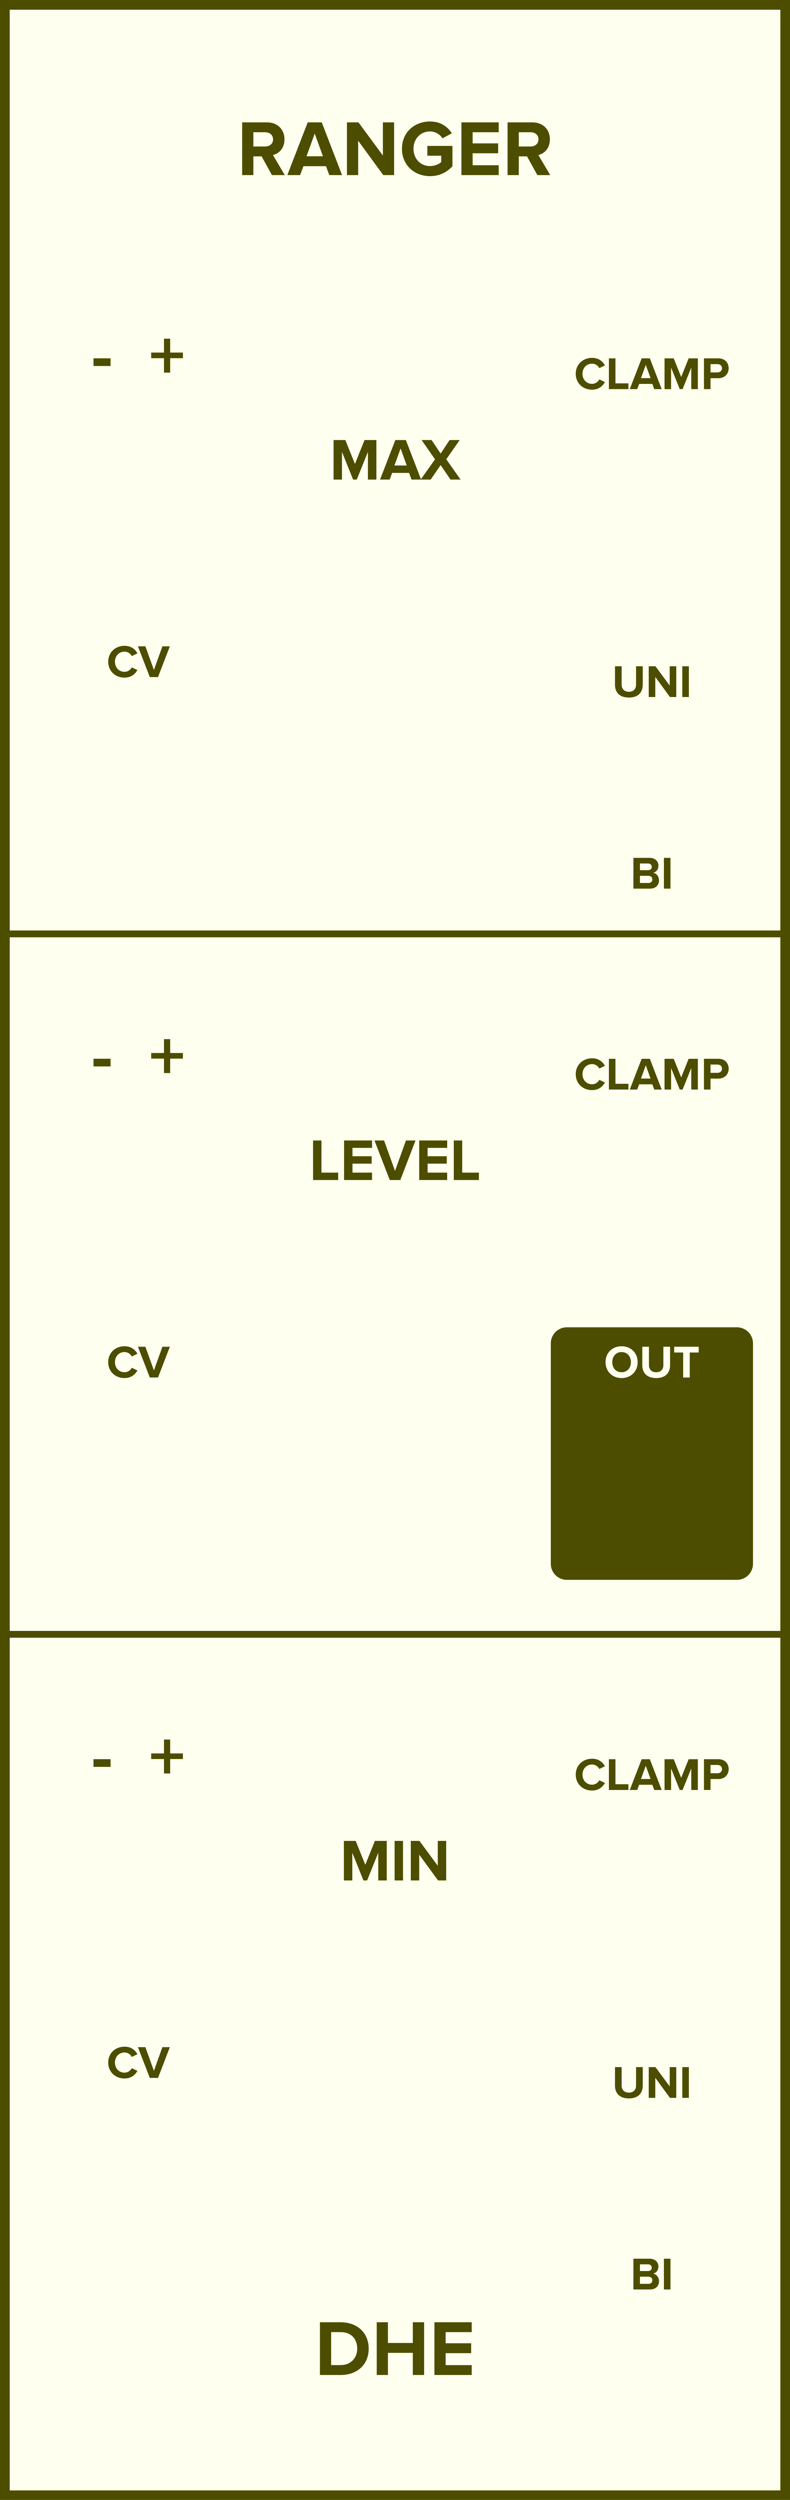 <?xml version="1.0" encoding="UTF-8" standalone="no"?>
<svg
   xmlns:dc="http://purl.org/dc/elements/1.1/"
   xmlns:cc="http://creativecommons.org/ns#"
   xmlns:rdf="http://www.w3.org/1999/02/22-rdf-syntax-ns#"
   xmlns:svg="http://www.w3.org/2000/svg"
   xmlns="http://www.w3.org/2000/svg"
   id="svg56"
   height="379.429"
   width="120.0"
   version="1.1">
  <rect width="100%" height="100%" fill="#808080" stroke="none"/>
  <defs
     id="defs60" />
  <g
     id="g54"
     transform="scale(2.953)">
    <path
       id="rect2"
       d="M 0,0 H 40.64 V 128.5 H 0 Z"
       style="fill:#fffff0;stroke:#4d4d00;stroke-width:1" />
    <g
       id="text4"
       style="font-weight:bold;font-size:4.064px;font-family:'Proxima Nova';text-anchor:middle;fill:#4d4d00"
       aria-label="RANGER">
      <path
         id="path65"
         style="font-weight:bold;font-size:4.064px;font-family:'Proxima Nova';text-anchor:middle;fill:#4d4d00"
         d="m 13.988,9 h 0.662 l -0.61,-1.032 c 0.293,-0.069 0.593,-0.325 0.593,-0.805 0,-0.504 -0.345,-0.874 -0.91,-0.874 H 12.456 V 9 h 0.577 V 8.037 h 0.423 z m 0.057,-1.837 c 0,0.228 -0.175,0.366 -0.406,0.366 H 13.033 V 6.797 h 0.606 c 0.232,0 0.406,0.138 0.406,0.366 z" />
      <path
         id="path67"
         style="font-weight:bold;font-size:4.064px;font-family:'Proxima Nova';text-anchor:middle;fill:#4d4d00"
         d="M 16.937,9 H 17.596 L 16.551,6.289 H 15.828 L 14.779,9 h 0.658 l 0.171,-0.459 h 1.162 z M 16.189,6.866 16.612,8.033 H 15.767 Z" />
      <path
         id="path69"
         style="font-weight:bold;font-size:4.064px;font-family:'Proxima Nova';text-anchor:middle;fill:#4d4d00"
         d="m 19.715,9 h 0.557 V 6.289 H 19.695 V 7.992 L 18.439,6.289 H 17.846 V 9 h 0.577 V 7.232 Z" />
      <path
         id="path71"
         style="font-weight:bold;font-size:4.064px;font-family:'Proxima Nova';text-anchor:middle;fill:#4d4d00"
         d="m 20.676,7.647 c 0,0.853 0.65,1.406 1.443,1.406 0.492,0 0.878,-0.203 1.154,-0.512 V 7.5 H 21.981 V 8.004 h 0.715 v 0.325 c -0.11,0.102 -0.337,0.207 -0.577,0.207 -0.492,0 -0.849,-0.378 -0.849,-0.89 0,-0.512 0.358,-0.89 0.849,-0.89 0.289,0 0.52,0.163 0.642,0.354 l 0.48,-0.26 c -0.203,-0.321 -0.557,-0.606 -1.122,-0.606 -0.792,0 -1.443,0.545 -1.443,1.402 z" />
      <path
         id="path73"
         style="font-weight:bold;font-size:4.064px;font-family:'Proxima Nova';text-anchor:middle;fill:#4d4d00"
         d="m 23.735,9 h 1.918 V 8.492 h -1.341 V 7.878 h 1.313 V 7.37 h -1.313 v -0.573 h 1.341 v -0.508 h -1.918 z" />
      <path
         id="path75"
         style="font-weight:bold;font-size:4.064px;font-family:'Proxima Nova';text-anchor:middle;fill:#4d4d00"
         d="m 27.641,9 h 0.662 l -0.61,-1.032 c 0.293,-0.069 0.593,-0.325 0.593,-0.805 0,-0.504 -0.345,-0.874 -0.91,-0.874 H 26.109 V 9 h 0.577 V 8.037 h 0.423 z m 0.057,-1.837 c 0,0.228 -0.175,0.366 -0.406,0.366 H 26.686 V 6.797 h 0.606 c 0.232,0 0.406,0.138 0.406,0.366 z" />
    </g>
    <g
       id="text6"
       style="font-weight:bold;font-size:4.064px;font-family:'Proxima Nova';dominant-baseline:hanging;text-anchor:middle;fill:#4d4d00"
       aria-label="DHE">
      <path
         id="path78"
         style="font-weight:bold;font-size:4.064px;font-family:'Proxima Nova';dominant-baseline:hanging;text-anchor:middle;fill:#4d4d00"
         d="m 16.457,122.068 h 1.069 c 0.849,0 1.439,-0.536 1.439,-1.353 0,-0.817 -0.589,-1.357 -1.439,-1.357 h -1.069 z m 0.577,-0.508 v -1.695 h 0.492 c 0.557,0 0.849,0.37 0.849,0.849 0,0.459 -0.313,0.845 -0.849,0.845 z" />
      <path
         id="path80"
         style="font-weight:bold;font-size:4.064px;font-family:'Proxima Nova';dominant-baseline:hanging;text-anchor:middle;fill:#4d4d00"
         d="m 21.235,122.068 h 0.581 v -2.711 h -0.581 v 1.065 h -1.28 v -1.065 h -0.577 v 2.711 h 0.577 v -1.138 h 1.28 z" />
      <path
         id="path82"
         style="font-weight:bold;font-size:4.064px;font-family:'Proxima Nova';dominant-baseline:hanging;text-anchor:middle;fill:#4d4d00"
         d="m 22.346,122.068 h 1.918 v -0.508 h -1.341 v -0.614 h 1.313 v -0.508 h -1.313 v -0.573 h 1.341 v -0.508 H 22.346 Z" />
    </g>
    <g
       id="text10"
       style="font-weight:bold;font-size:3.048px;font-family:'Proxima Nova';text-anchor:middle;fill:#4d4d00"
       aria-label="-  +">
      <path
         id="path85"
         style="font-size:larger"
         d="M 4.809,18.812 H 5.687 V 18.417 H 4.809 Z" />
      <path
         id="path87"
         style="font-size:larger"
         d="m 8.754,18.41 h 0.655 v -0.289 H 8.754 V 17.408 H 8.435 v 0.713 H 7.777 v 0.289 h 0.658 v 0.742 h 0.318 z" />
    </g>
    <g
       id="text12"
       style="font-weight:bold;font-size:2.371px;font-family:'Proxima Nova';text-anchor:middle;fill:#4d4d00"
       aria-label="CLAMP">
      <path
         id="path90"
         style="font-weight:bold;font-size:2.371px;font-family:'Proxima Nova';text-anchor:middle;fill:#4d4d00"
         d="m 30.457,20.028 c 0.348,0 0.548,-0.192 0.661,-0.389 l -0.289,-0.14 c -0.066,0.13 -0.209,0.23 -0.372,0.23 -0.287,0 -0.495,-0.22 -0.495,-0.519 0,-0.299 0.209,-0.519 0.495,-0.519 0.164,0 0.306,0.102 0.372,0.23 l 0.289,-0.142 c -0.111,-0.197 -0.313,-0.386 -0.661,-0.386 -0.474,0 -0.842,0.332 -0.842,0.818 0,0.486 0.367,0.818 0.842,0.818 z" />
      <path
         id="path92"
         style="font-weight:bold;font-size:2.371px;font-family:'Proxima Nova';text-anchor:middle;fill:#4d4d00"
         d="m 31.321,20 h 1.005 V 19.704 H 31.658 v -1.285 h -0.337 z" />
      <path
         id="path94"
         style="font-weight:bold;font-size:2.371px;font-family:'Proxima Nova';text-anchor:middle;fill:#4d4d00"
         d="m 33.653,20 h 0.384 L 33.428,18.419 H 33.006 L 32.394,20 h 0.384 l 0.1,-0.268 h 0.678 z m -0.436,-1.245 0.247,0.68 h -0.493 z" />
      <path
         id="path96"
         style="font-weight:bold;font-size:2.371px;font-family:'Proxima Nova';text-anchor:middle;fill:#4d4d00"
         d="m 35.558,20 h 0.339 v -1.581 h -0.474 l -0.384,0.955 -0.384,-0.955 H 34.183 V 20 h 0.337 V 18.893 L 34.965,20 h 0.147 l 0.446,-1.107 z" />
      <path
         id="path98"
         style="font-weight:bold;font-size:2.371px;font-family:'Proxima Nova';text-anchor:middle;fill:#4d4d00"
         d="m 36.211,20 h 0.337 v -0.562 h 0.403 c 0.341,0 0.531,-0.235 0.531,-0.51 0,-0.277 -0.187,-0.51 -0.531,-0.51 h -0.74 z m 0.927,-1.072 c 0,0.13 -0.1,0.213 -0.232,0.213 H 36.548 v -0.427 h 0.358 c 0.133,0 0.232,0.081 0.232,0.213 z" />
    </g>
    <g
       id="text14"
       style="font-weight:bold;font-size:3.048px;font-family:'Proxima Nova';text-anchor:middle;fill:#4d4d00"
       aria-label="MAX">
      <path
         id="path101"
         style="font-weight:bold;font-size:3.048px;font-family:'Proxima Nova';text-anchor:middle;fill:#4d4d00"
         d="m 18.925,24.65 h 0.436 v -2.033 h -0.61 L 18.258,23.845 17.764,22.617 H 17.158 V 24.65 h 0.433 V 23.227 L 18.163,24.65 h 0.189 l 0.573,-1.423 z" />
      <path
         id="path103"
         style="font-weight:bold;font-size:3.048px;font-family:'Proxima Nova';text-anchor:middle;fill:#4d4d00"
         d="m 21.167,24.65 h 0.494 L 20.878,22.617 H 20.335 L 19.549,24.65 h 0.494 l 0.128,-0.344 h 0.872 z m -0.561,-1.6 0.317,0.875 h -0.634 z" />
      <path
         id="path105"
         style="font-weight:bold;font-size:3.048px;font-family:'Proxima Nova';text-anchor:middle;fill:#4d4d00"
         d="m 23.175,24.65 h 0.518 l -0.738,-1.045 0.692,-0.988 h -0.521 l -0.46,0.695 -0.466,-0.695 h -0.515 l 0.692,0.991 L 21.638,24.65 h 0.515 l 0.512,-0.744 z" />
    </g>
    <g
       id="text16"
       style="font-weight:bold;font-size:2.371px;font-family:'Proxima Nova';text-anchor:middle;fill:#4d4d00"
       aria-label="CV">
      <path
         id="path108"
         style="font-weight:bold;font-size:2.371px;font-family:'Proxima Nova';text-anchor:middle;fill:#4d4d00"
         d="m 6.408,34.828 c 0.348,0 0.548,-0.192 0.661,-0.389 L 6.78,34.3 c -0.066,0.13 -0.209,0.23 -0.372,0.23 -0.287,0 -0.495,-0.22 -0.495,-0.519 0,-0.299 0.209,-0.519 0.495,-0.519 0.164,0 0.306,0.102 0.372,0.23 L 7.07,33.579 C 6.958,33.382 6.757,33.193 6.408,33.193 c -0.474,0 -0.842,0.332 -0.842,0.818 0,0.486 0.367,0.818 0.842,0.818 z" />
      <path
         id="path110"
         style="font-weight:bold;font-size:2.371px;font-family:'Proxima Nova';text-anchor:middle;fill:#4d4d00"
         d="M 7.706,34.8 H 8.128 L 8.738,33.219 H 8.354 L 7.917,34.435 7.479,33.219 h -0.384 z" />
    </g>
    <g
       id="text18"
       style="font-weight:bold;font-size:2.371px;font-family:'Proxima Nova';text-anchor:middle;fill:#4d4d00"
       aria-label="UNI">
      <path
         id="path113"
         style="font-weight:bold;font-size:2.371px;font-family:'Proxima Nova';text-anchor:middle;fill:#4d4d00"
         d="m 31.634,35.194 c 0,0.389 0.232,0.659 0.714,0.659 0.481,0 0.714,-0.268 0.714,-0.661 v -0.948 h -0.344 v 0.939 c 0,0.22 -0.126,0.372 -0.37,0.372 -0.244,0 -0.372,-0.152 -0.372,-0.372 v -0.939 h -0.341 z" />
      <path
         id="path115"
         style="font-weight:bold;font-size:2.371px;font-family:'Proxima Nova';text-anchor:middle;fill:#4d4d00"
         d="M 34.461,35.825 H 34.786 v -1.581 h -0.337 v 0.993 L 33.716,34.244 h -0.346 v 1.581 h 0.337 v -1.031 z" />
      <path
         id="path117"
         style="font-weight:bold;font-size:2.371px;font-family:'Proxima Nova';text-anchor:middle;fill:#4d4d00"
         d="m 35.097,35.825 h 0.337 V 34.244 H 35.097 Z" />
    </g>
    <g
       id="text20"
       style="font-weight:bold;font-size:2.371px;font-family:'Proxima Nova';dominant-baseline:hanging;text-anchor:middle;fill:#4d4d00"
       aria-label="BI">
      <path
         id="path120"
         style="font-weight:bold;font-size:2.371px;font-family:'Proxima Nova';dominant-baseline:hanging;text-anchor:middle;fill:#4d4d00"
         d="m 32.581,45.673 h 0.858 c 0.301,0 0.46,-0.19 0.46,-0.427 0,-0.199 -0.135,-0.363 -0.303,-0.389 0.149,-0.031 0.273,-0.164 0.273,-0.363 0,-0.211 -0.154,-0.403 -0.455,-0.403 h -0.832 z m 0.337,-0.948 v -0.344 h 0.422 c 0.114,0 0.185,0.073 0.185,0.173 0,0.1 -0.071,0.171 -0.185,0.171 z m 0,0.657 v -0.367 h 0.434 c 0.133,0 0.204,0.085 0.204,0.185 0,0.114 -0.076,0.183 -0.204,0.183 z" />
      <path
         id="path122"
         style="font-weight:bold;font-size:2.371px;font-family:'Proxima Nova';dominant-baseline:hanging;text-anchor:middle;fill:#4d4d00"
         d="m 34.151,45.673 h 0.337 v -1.581 h -0.337 z" />
    </g>
    <path
       id="line22"
       d="M 0,48 H 40.64"
       style="stroke:#4d4d00;stroke-width:0.35" />
    <g
       id="text26"
       style="font-weight:bold;font-size:3.048px;font-family:'Proxima Nova';text-anchor:middle;fill:#4d4d00"
       aria-label="-  +">
      <path
         id="path126"
         style="font-size:larger"
         d="M 4.809,54.812 H 5.687 V 54.417 H 4.809 Z" />
      <path
         id="path128"
         style="font-size:larger"
         d="m 8.754,54.41 h 0.655 v -0.289 H 8.754 V 53.408 H 8.435 v 0.713 H 7.777 v 0.289 h 0.658 v 0.742 h 0.318 z" />
    </g>
    <g
       id="text28"
       style="font-weight:bold;font-size:2.371px;font-family:'Proxima Nova';text-anchor:middle;fill:#4d4d00"
       aria-label="CLAMP">
      <path
         id="path131"
         style="font-weight:bold;font-size:2.371px;font-family:'Proxima Nova';text-anchor:middle;fill:#4d4d00"
         d="m 30.457,56.028 c 0.348,0 0.548,-0.192 0.661,-0.389 l -0.289,-0.14 c -0.066,0.13 -0.209,0.23 -0.372,0.23 -0.287,0 -0.495,-0.22 -0.495,-0.519 0,-0.299 0.209,-0.519 0.495,-0.519 0.164,0 0.306,0.102 0.372,0.23 l 0.289,-0.142 c -0.111,-0.197 -0.313,-0.386 -0.661,-0.386 -0.474,0 -0.842,0.332 -0.842,0.818 0,0.486 0.367,0.818 0.842,0.818 z" />
      <path
         id="path133"
         style="font-weight:bold;font-size:2.371px;font-family:'Proxima Nova';text-anchor:middle;fill:#4d4d00"
         d="m 31.321,56 h 1.005 V 55.704 H 31.658 v -1.285 h -0.337 z" />
      <path
         id="path135"
         style="font-weight:bold;font-size:2.371px;font-family:'Proxima Nova';text-anchor:middle;fill:#4d4d00"
         d="m 33.653,56 h 0.384 L 33.428,54.419 H 33.006 L 32.394,56 h 0.384 l 0.1,-0.268 h 0.678 z m -0.436,-1.245 0.247,0.68 h -0.493 z" />
      <path
         id="path137"
         style="font-weight:bold;font-size:2.371px;font-family:'Proxima Nova';text-anchor:middle;fill:#4d4d00"
         d="m 35.558,56 h 0.339 v -1.581 h -0.474 l -0.384,0.955 -0.384,-0.955 H 34.183 V 56 h 0.337 V 54.893 L 34.965,56 h 0.147 l 0.446,-1.107 z" />
      <path
         id="path139"
         style="font-weight:bold;font-size:2.371px;font-family:'Proxima Nova';text-anchor:middle;fill:#4d4d00"
         d="m 36.211,56 h 0.337 v -0.562 h 0.403 c 0.341,0 0.531,-0.235 0.531,-0.51 0,-0.277 -0.187,-0.51 -0.531,-0.51 h -0.74 z m 0.927,-1.072 c 0,0.13 -0.1,0.213 -0.232,0.213 H 36.548 v -0.427 h 0.358 c 0.133,0 0.232,0.081 0.232,0.213 z" />
    </g>
    <g
       id="text30"
       style="font-weight:bold;font-size:3.048px;font-family:'Proxima Nova';text-anchor:middle;fill:#4d4d00"
       aria-label="LEVEL">
      <path
         id="path142"
         style="font-weight:bold;font-size:3.048px;font-family:'Proxima Nova';text-anchor:middle;fill:#4d4d00"
         d="m 16.104,60.65 h 1.292 v -0.381 h -0.86 v -1.652 h -0.433 z" />
      <path
         id="path144"
         style="font-weight:bold;font-size:3.048px;font-family:'Proxima Nova';text-anchor:middle;fill:#4d4d00"
         d="m 17.699,60.65 h 1.439 v -0.381 h -1.006 v -0.46 h 0.985 v -0.381 h -0.985 v -0.43 h 1.006 v -0.381 h -1.439 z" />
      <path
         id="path146"
         style="font-weight:bold;font-size:3.048px;font-family:'Proxima Nova';text-anchor:middle;fill:#4d4d00"
         d="m 20.049,60.65 h 0.543 l 0.783,-2.033 h -0.494 l -0.561,1.564 -0.564,-1.564 h -0.494 z" />
      <path
         id="path148"
         style="font-weight:bold;font-size:3.048px;font-family:'Proxima Nova';text-anchor:middle;fill:#4d4d00"
         d="m 21.563,60.65 h 1.439 v -0.381 h -1.006 v -0.46 h 0.985 v -0.381 h -0.985 v -0.43 h 1.006 v -0.381 h -1.439 z" />
      <path
         id="path150"
         style="font-weight:bold;font-size:3.048px;font-family:'Proxima Nova';text-anchor:middle;fill:#4d4d00"
         d="m 23.343,60.65 h 1.292 v -0.381 h -0.86 v -1.652 h -0.433 z" />
    </g>
    <g
       id="text32"
       style="font-weight:bold;font-size:2.371px;font-family:'Proxima Nova';text-anchor:middle;fill:#4d4d00"
       aria-label="CV">
      <path
         id="path153"
         style="font-weight:bold;font-size:2.371px;font-family:'Proxima Nova';text-anchor:middle;fill:#4d4d00"
         d="m 6.408,70.828 c 0.348,0 0.548,-0.192 0.661,-0.389 l -0.289,-0.14 c -0.066,0.13 -0.209,0.23 -0.372,0.23 -0.287,0 -0.495,-0.22 -0.495,-0.519 0,-0.299 0.209,-0.519 0.495,-0.519 0.164,0 0.306,0.102 0.372,0.23 L 7.07,69.579 C 6.958,69.382 6.757,69.193 6.408,69.193 c -0.474,0 -0.842,0.332 -0.842,0.818 0,0.486 0.367,0.818 0.842,0.818 z" />
      <path
         id="path155"
         style="font-weight:bold;font-size:2.371px;font-family:'Proxima Nova';text-anchor:middle;fill:#4d4d00"
         d="M 7.706,70.8 H 8.128 L 8.738,69.219 H 8.354 L 7.917,70.435 7.479,69.219 h -0.384 z" />
    </g>
    <path
       id="rect34"
       d="m 29.158,68.045 h 8.75 c 0.554,0 1,0.446 1,1 V 80.375 c 0,0.554 -0.446,1 -1,1 h -8.75 c -0.554,0 -1,-0.446 -1,-1 V 69.045 c 0,-0.554 0.446,-1 1,-1 z"
       style="fill:#4d4d00;stroke:#fffff0;stroke-width:0.35" />
    <g
       id="text36"
       style="font-weight:bold;font-size:2.371px;font-family:'Proxima Nova';text-anchor:middle;fill:#fffff0"
       aria-label="OUT">
      <path
         id="path159"
         style="font-weight:bold;font-size:2.371px;font-family:'Proxima Nova';text-anchor:middle;fill:#fffff0"
         d="m 31.148,70.011 c 0,0.477 0.348,0.818 0.825,0.818 0.479,0 0.827,-0.341 0.827,-0.818 0,-0.477 -0.348,-0.818 -0.827,-0.818 -0.477,0 -0.825,0.341 -0.825,0.818 z m 1.306,0 c 0,0.294 -0.19,0.519 -0.481,0.519 -0.292,0 -0.479,-0.225 -0.479,-0.519 0,-0.296 0.187,-0.519 0.479,-0.519 0.292,0 0.481,0.223 0.481,0.519 z" />
      <path
         id="path161"
         style="font-weight:bold;font-size:2.371px;font-family:'Proxima Nova';text-anchor:middle;fill:#fffff0"
         d="m 33.039,70.169 c 0,0.389 0.232,0.659 0.714,0.659 0.481,0 0.714,-0.268 0.714,-0.661 v -0.948 h -0.344 v 0.939 c 0,0.22 -0.126,0.372 -0.37,0.372 -0.244,0 -0.372,-0.152 -0.372,-0.372 v -0.939 h -0.341 z" />
      <path
         id="path163"
         style="font-weight:bold;font-size:2.371px;font-family:'Proxima Nova';text-anchor:middle;fill:#fffff0"
         d="m 35.141,70.8 h 0.339 v -1.285 h 0.46 v -0.296 h -1.261 v 0.296 h 0.462 z" />
    </g>
    <path
       id="line38"
       d="M 0,84 H 40.64"
       style="stroke:#4d4d00;stroke-width:0.35" />
    <g
       id="text42"
       style="font-weight:bold;font-size:3.048px;font-family:'Proxima Nova';text-anchor:middle;fill:#4d4d00"
       aria-label="-  +">
      <path
         id="path167"
         style="font-size:larger"
         d="M 4.809,90.812 H 5.687 V 90.417 H 4.809 Z" />
      <path
         id="path169"
         style="font-size:larger"
         d="m 8.754,90.41 h 0.655 v -0.289 H 8.754 V 89.408 H 8.435 v 0.713 H 7.777 v 0.289 h 0.658 v 0.742 h 0.318 z" />
    </g>
    <g
       id="text44"
       style="font-weight:bold;font-size:2.371px;font-family:'Proxima Nova';text-anchor:middle;fill:#4d4d00"
       aria-label="CLAMP">
      <path
         id="path172"
         style="font-weight:bold;font-size:2.371px;font-family:'Proxima Nova';text-anchor:middle;fill:#4d4d00"
         d="m 30.457,92.028 c 0.348,0 0.548,-0.192 0.661,-0.389 l -0.289,-0.14 c -0.066,0.13 -0.209,0.23 -0.372,0.23 -0.287,0 -0.495,-0.22 -0.495,-0.519 0,-0.299 0.209,-0.519 0.495,-0.519 0.164,0 0.306,0.102 0.372,0.23 l 0.289,-0.142 c -0.111,-0.197 -0.313,-0.386 -0.661,-0.386 -0.474,0 -0.842,0.332 -0.842,0.818 0,0.486 0.367,0.818 0.842,0.818 z" />
      <path
         id="path174"
         style="font-weight:bold;font-size:2.371px;font-family:'Proxima Nova';text-anchor:middle;fill:#4d4d00"
         d="m 31.321,92 h 1.005 V 91.704 H 31.658 v -1.285 h -0.337 z" />
      <path
         id="path176"
         style="font-weight:bold;font-size:2.371px;font-family:'Proxima Nova';text-anchor:middle;fill:#4d4d00"
         d="m 33.653,92 h 0.384 L 33.428,90.419 H 33.006 L 32.394,92 h 0.384 l 0.1,-0.268 h 0.678 z m -0.436,-1.245 0.247,0.68 h -0.493 z" />
      <path
         id="path178"
         style="font-weight:bold;font-size:2.371px;font-family:'Proxima Nova';text-anchor:middle;fill:#4d4d00"
         d="m 35.558,92 h 0.339 v -1.581 h -0.474 l -0.384,0.955 -0.384,-0.955 H 34.183 V 92 h 0.337 V 90.893 L 34.965,92 h 0.147 l 0.446,-1.107 z" />
      <path
         id="path180"
         style="font-weight:bold;font-size:2.371px;font-family:'Proxima Nova';text-anchor:middle;fill:#4d4d00"
         d="m 36.211,92 h 0.337 v -0.562 h 0.403 c 0.341,0 0.531,-0.235 0.531,-0.51 0,-0.277 -0.187,-0.51 -0.531,-0.51 h -0.74 z m 0.927,-1.072 c 0,0.13 -0.1,0.213 -0.232,0.213 H 36.548 v -0.427 h 0.358 c 0.133,0 0.232,0.081 0.232,0.213 z" />
    </g>
    <g
       id="text46"
       style="font-weight:bold;font-size:3.048px;font-family:'Proxima Nova';text-anchor:middle;fill:#4d4d00"
       aria-label="MIN">
      <path
         id="path183"
         style="font-weight:bold;font-size:3.048px;font-family:'Proxima Nova';text-anchor:middle;fill:#4d4d00"
         d="m 19.458,96.65 h 0.436 v -2.033 h -0.61 l -0.494,1.228 -0.494,-1.228 h -0.607 v 2.033 h 0.433 v -1.423 l 0.573,1.423 h 0.189 l 0.573,-1.423 z" />
      <path
         id="path185"
         style="font-weight:bold;font-size:3.048px;font-family:'Proxima Nova';text-anchor:middle;fill:#4d4d00"
         d="m 20.298,96.65 h 0.433 v -2.033 h -0.433 z" />
      <path
         id="path187"
         style="font-weight:bold;font-size:3.048px;font-family:'Proxima Nova';text-anchor:middle;fill:#4d4d00"
         d="m 22.533,96.65 h 0.418 v -2.033 h -0.433 v 1.277 l -0.942,-1.277 h -0.445 v 2.033 h 0.433 v -1.326 z" />
    </g>
    <g
       id="text48"
       style="font-weight:bold;font-size:2.371px;font-family:'Proxima Nova';text-anchor:middle;fill:#4d4d00"
       aria-label="CV">
      <path
         id="path190"
         style="font-weight:bold;font-size:2.371px;font-family:'Proxima Nova';text-anchor:middle;fill:#4d4d00"
         d="m 6.408,106.828 c 0.348,0 0.548,-0.192 0.661,-0.389 l -0.289,-0.14 c -0.066,0.13 -0.209,0.23 -0.372,0.23 -0.287,0 -0.495,-0.22 -0.495,-0.519 0,-0.299 0.209,-0.519 0.495,-0.519 0.164,0 0.306,0.102 0.372,0.23 l 0.289,-0.142 c -0.111,-0.197 -0.313,-0.386 -0.661,-0.386 -0.474,0 -0.842,0.332 -0.842,0.818 0,0.486 0.367,0.818 0.842,0.818 z" />
      <path
         id="path192"
         style="font-weight:bold;font-size:2.371px;font-family:'Proxima Nova';text-anchor:middle;fill:#4d4d00"
         d="m 7.706,106.8 h 0.422 l 0.609,-1.581 h -0.384 l -0.436,1.216 -0.439,-1.216 h -0.384 z" />
    </g>
    <g
       id="text50"
       style="font-weight:bold;font-size:2.371px;font-family:'Proxima Nova';text-anchor:middle;fill:#4d4d00"
       aria-label="UNI">
      <path
         id="path195"
         style="font-weight:bold;font-size:2.371px;font-family:'Proxima Nova';text-anchor:middle;fill:#4d4d00"
         d="m 31.634,107.194 c 0,0.389 0.232,0.659 0.714,0.659 0.481,0 0.714,-0.268 0.714,-0.661 v -0.948 h -0.344 v 0.939 c 0,0.22 -0.126,0.372 -0.37,0.372 -0.244,0 -0.372,-0.152 -0.372,-0.372 v -0.939 h -0.341 z" />
      <path
         id="path197"
         style="font-weight:bold;font-size:2.371px;font-family:'Proxima Nova';text-anchor:middle;fill:#4d4d00"
         d="M 34.461,107.825 H 34.786 v -1.581 h -0.337 v 0.993 l -0.733,-0.993 h -0.346 v 1.581 h 0.337 v -1.031 z" />
      <path
         id="path199"
         style="font-weight:bold;font-size:2.371px;font-family:'Proxima Nova';text-anchor:middle;fill:#4d4d00"
         d="m 35.097,107.825 h 0.337 v -1.581 H 35.097 Z" />
    </g>
    <g
       id="text52"
       style="font-weight:bold;font-size:2.371px;font-family:'Proxima Nova';dominant-baseline:hanging;text-anchor:middle;fill:#4d4d00"
       aria-label="BI">
      <path
         id="path202"
         style="font-weight:bold;font-size:2.371px;font-family:'Proxima Nova';dominant-baseline:hanging;text-anchor:middle;fill:#4d4d00"
         d="m 32.581,117.673 h 0.858 c 0.301,0 0.46,-0.19 0.46,-0.427 0,-0.199 -0.135,-0.363 -0.303,-0.389 0.149,-0.031 0.273,-0.164 0.273,-0.363 0,-0.211 -0.154,-0.403 -0.455,-0.403 h -0.832 z m 0.337,-0.948 v -0.344 h 0.422 c 0.114,0 0.185,0.073 0.185,0.173 0,0.1 -0.071,0.171 -0.185,0.171 z m 0,0.657 v -0.367 h 0.434 c 0.133,0 0.204,0.085 0.204,0.185 0,0.114 -0.076,0.183 -0.204,0.183 z" />
      <path
         id="path204"
         style="font-weight:bold;font-size:2.371px;font-family:'Proxima Nova';dominant-baseline:hanging;text-anchor:middle;fill:#4d4d00"
         d="m 34.151,117.673 h 0.337 v -1.581 h -0.337 z" />
    </g>
  </g>
</svg>
